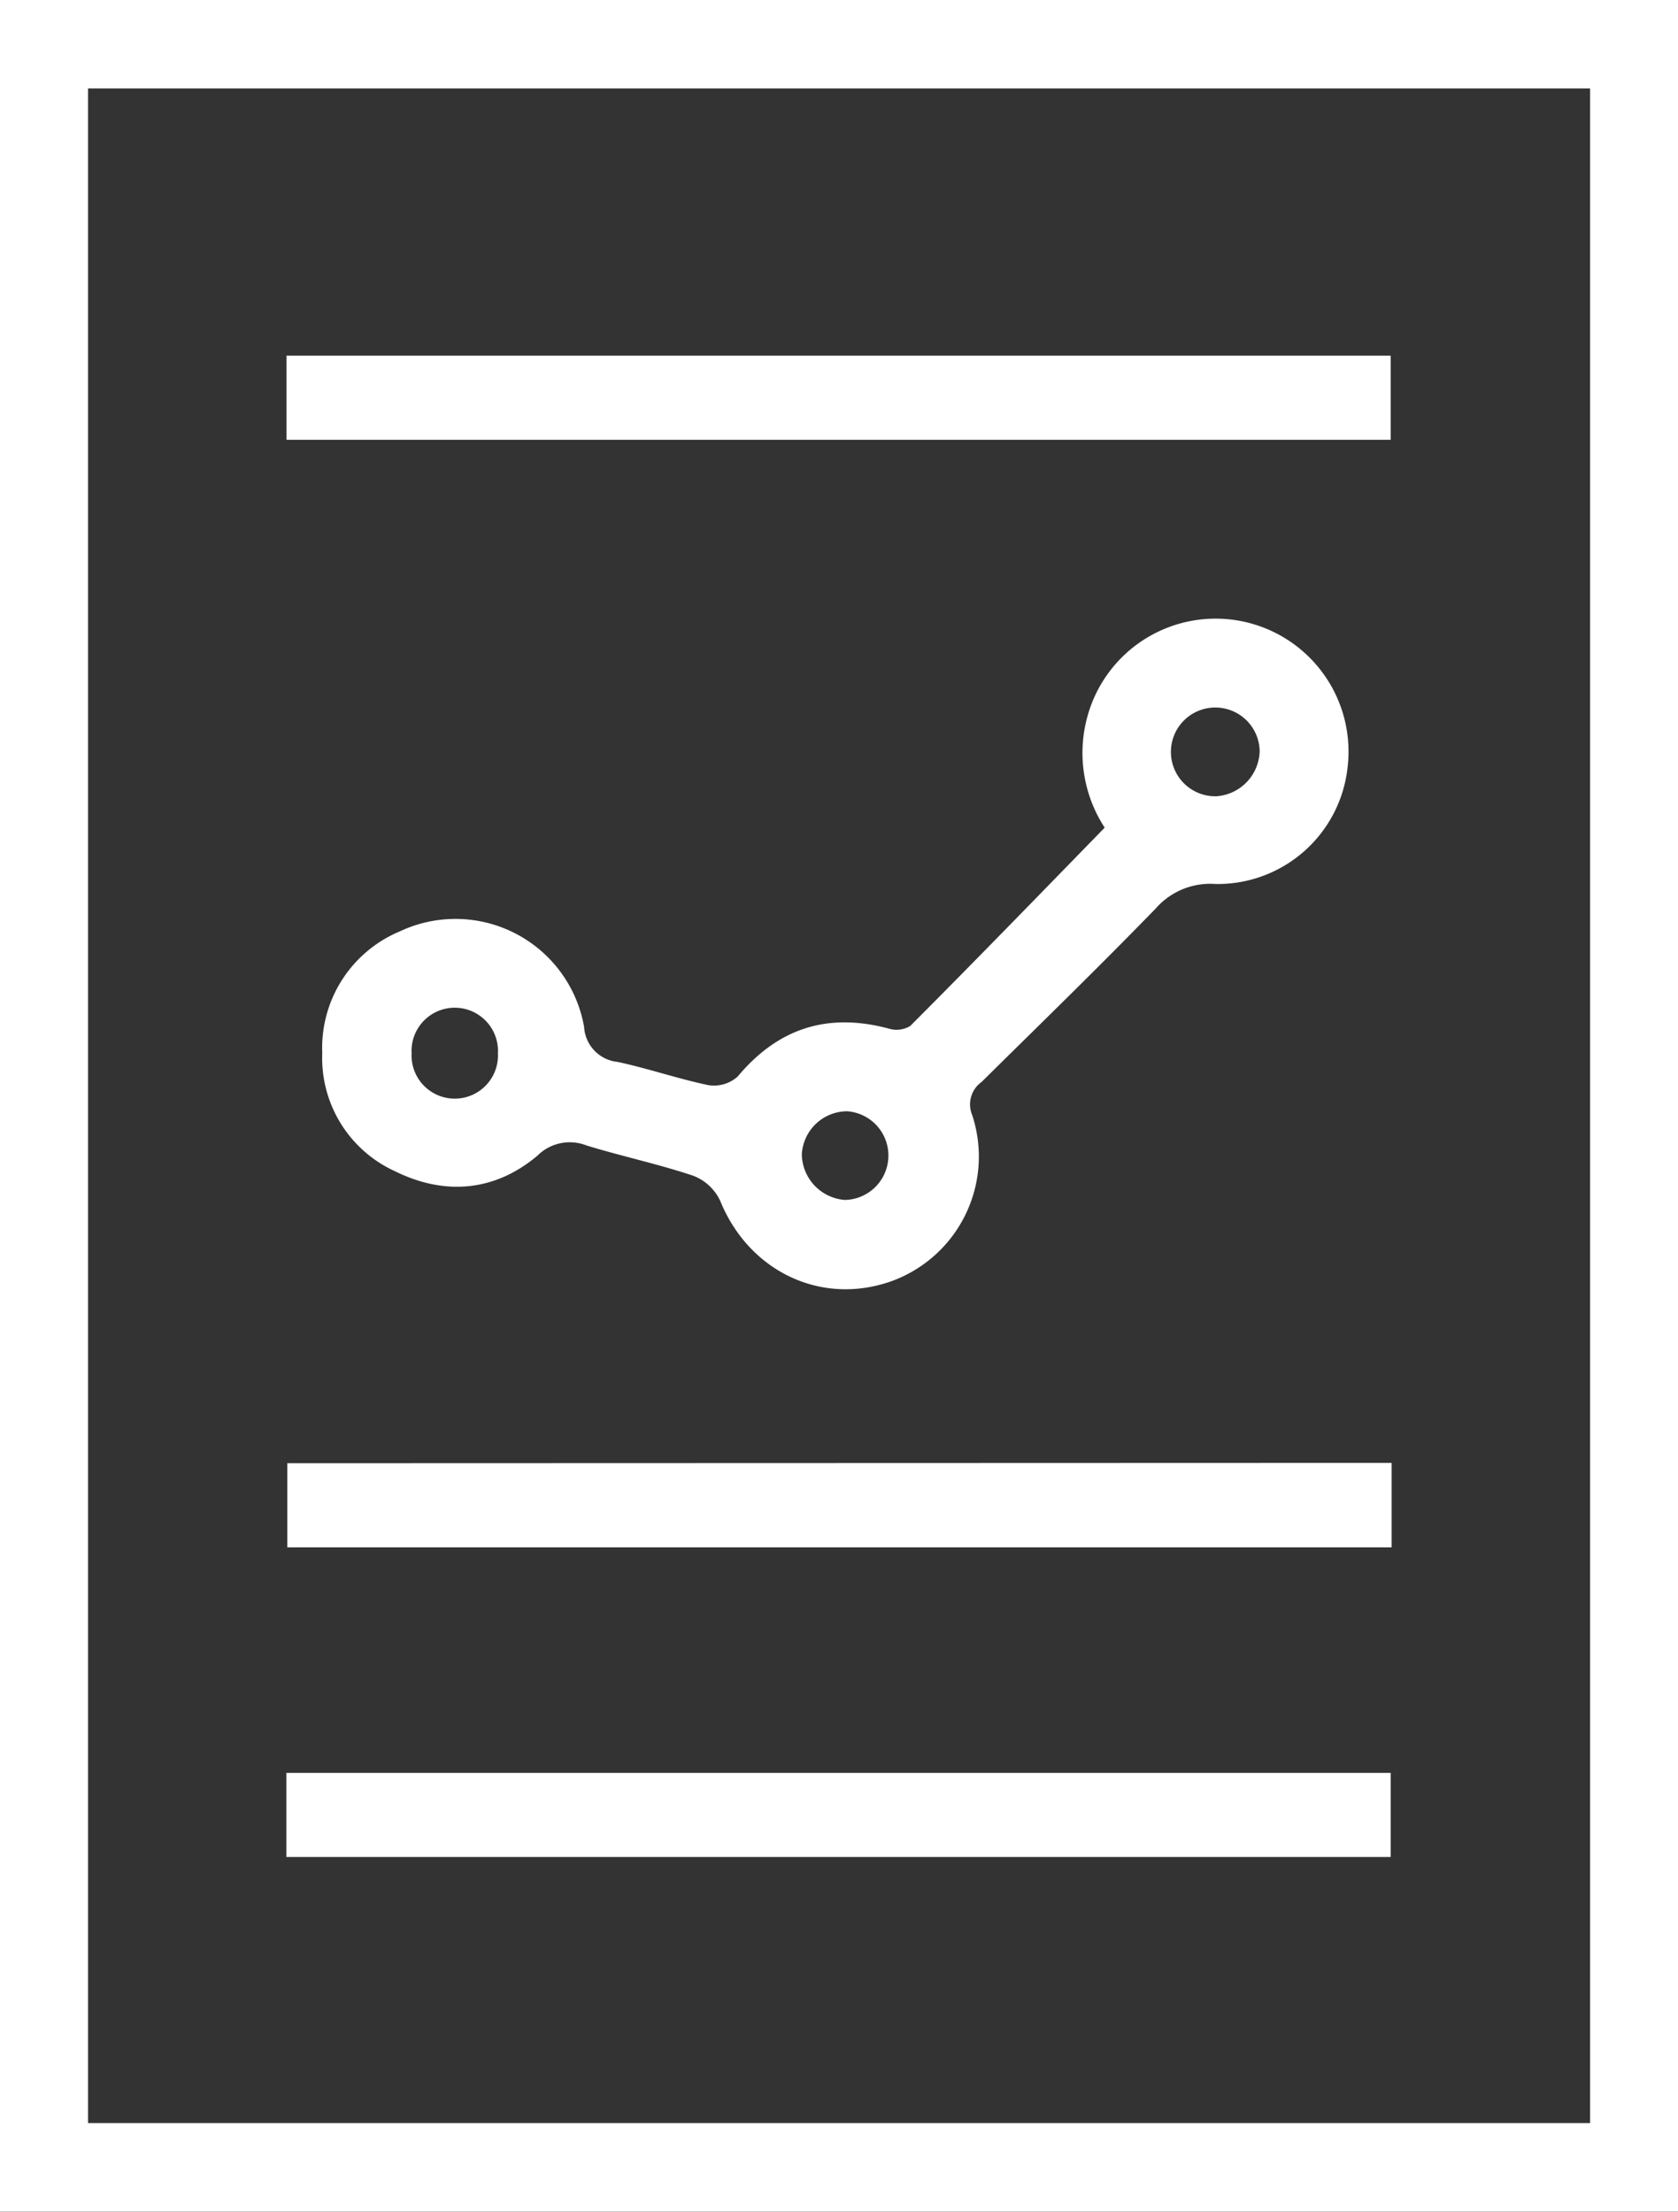 <svg id="Layer_1" data-name="Layer 1" xmlns="http://www.w3.org/2000/svg" viewBox="0 0 144.44 190.35"><rect x="0" y="0" width="144.44" height="190.35" fill="#333333" stroke="none"/><defs><style>.cls-1{fill:#fff;fill-rule:evenodd;}</style></defs><title>balance-sheet</title><path class="cls-1" d="M27.78,4.83H172.22V195.17H27.78Zm7.58,7.61V187.55H164.65V12.44Z" transform="translate(-27.78 -4.83)"/><path class="cls-1" d="M122.87,76.06a11.77,11.77,0,0,1-1.44-9.73,11.44,11.44,0,0,1,22.35,4.52,11.25,11.25,0,0,1-11.36,10.06,6.23,6.23,0,0,0-5.15,2.1c-4.92,5.07-10,10-15,14.94a2.37,2.37,0,0,0-.81,2.83,11.41,11.41,0,0,1-7.16,14.39c-6,2-12.09-1-14.53-7A4.22,4.22,0,0,0,87.4,106c-3-1-6.11-1.66-9.14-2.59a3.94,3.94,0,0,0-4.23.89c-3.69,3.1-8,3.43-12.25,1.33a10.7,10.7,0,0,1-6.26-10.17A10.86,10.86,0,0,1,62.17,85a11.24,11.24,0,0,1,15.89,8.22,3.21,3.21,0,0,0,2.87,3c2.63.56,5.19,1.45,7.82,2a3.07,3.07,0,0,0,2.52-.73c3.48-4.17,7.74-5.54,13-4.14a2.28,2.28,0,0,0,1.86-.22C111.68,87.57,117.2,81.88,122.87,76.06Zm13.34-6.59a3.82,3.82,0,1,0-3.74,3.89A4,4,0,0,0,136.21,69.47Zm-35.51,31a3.92,3.92,0,0,0-3.9,3.7,4,4,0,0,0,3.7,3.93,3.82,3.82,0,0,0,.2-7.63Zm-30.06-5a3.72,3.72,0,1,0-7.43,0,3.72,3.72,0,1,0,7.43,0Z" transform="translate(-27.78 -4.83)"/><path class="cls-1" d="M52.44,42.68V35.44h95.05v7.24Z" transform="translate(-27.78 -4.83)"/><path class="cls-1" d="M147.57,130.73V138H52.51v-7.24Z" transform="translate(-27.78 -4.83)"/><path class="cls-1" d="M52.43,164.65v-7.24h95.06v7.24Z" transform="translate(-27.78 -4.83)"/></svg>